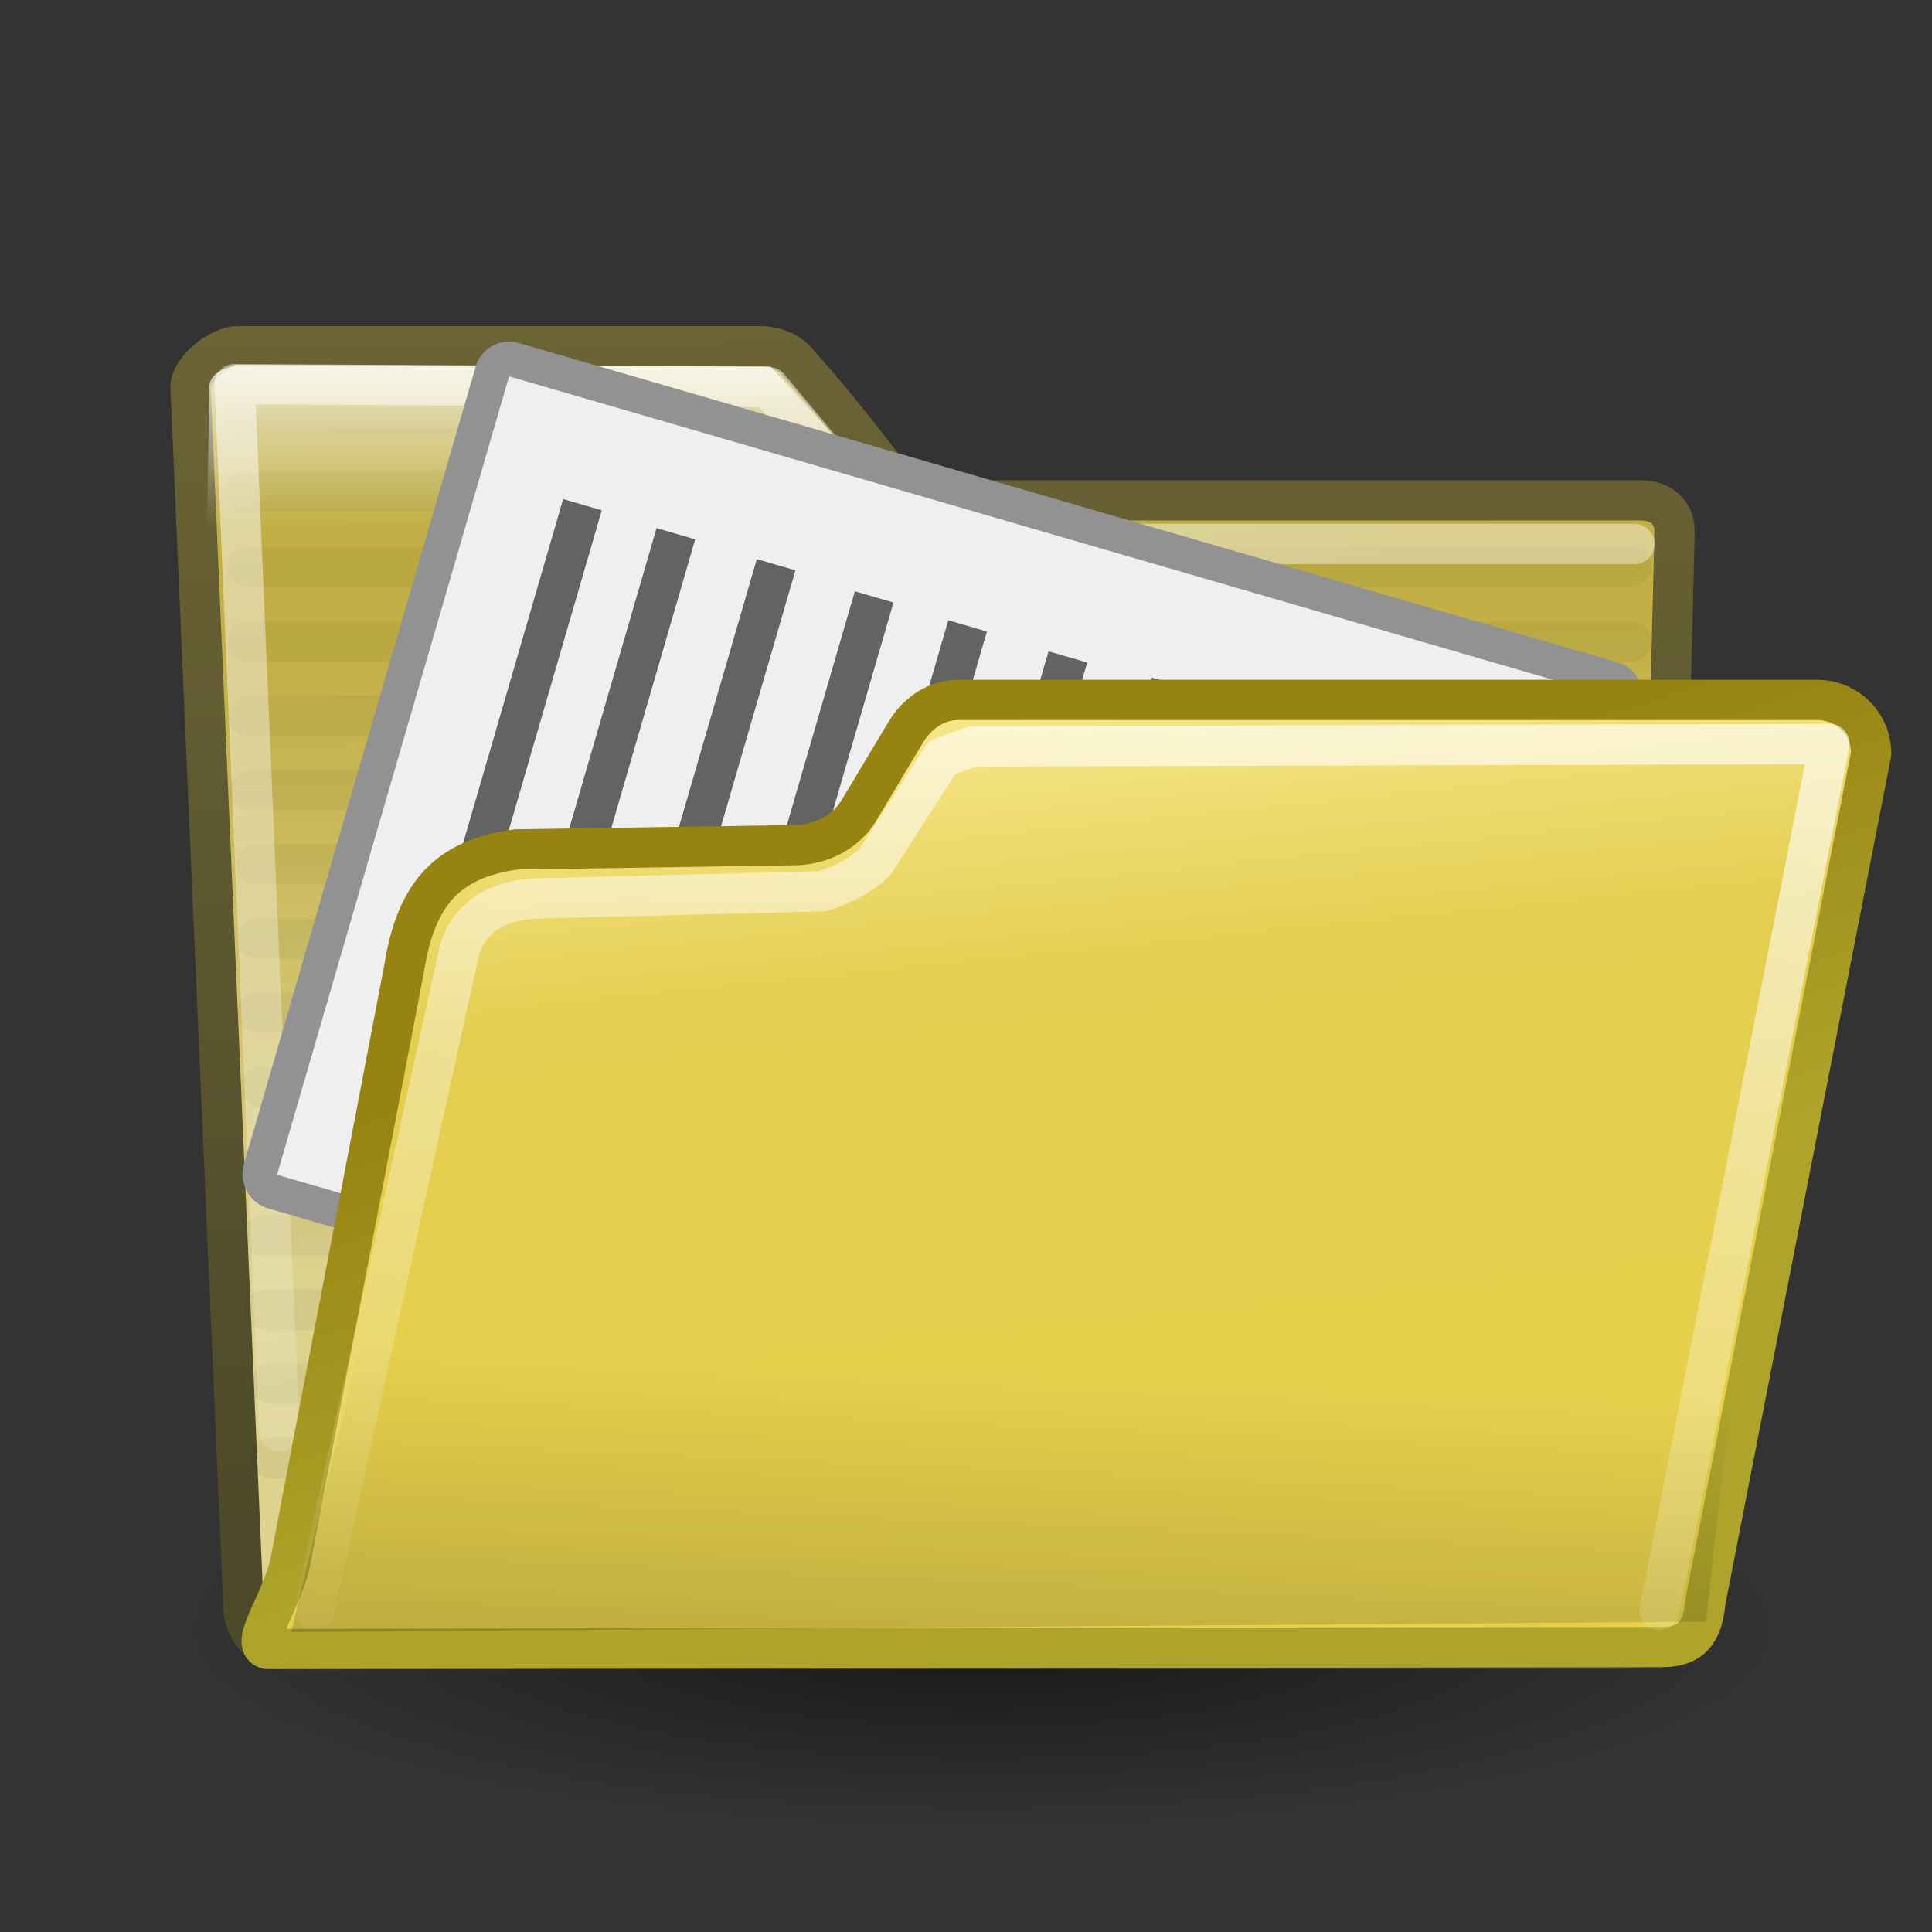 <?xml version="1.0" encoding="UTF-8" standalone="no"?>
<!-- Created with Inkscape (http://www.inkscape.org/) -->
<svg
   xmlns:dc="http://purl.org/dc/elements/1.1/"
   xmlns:cc="http://web.resource.org/cc/"
   xmlns:rdf="http://www.w3.org/1999/02/22-rdf-syntax-ns#"
   xmlns:svg="http://www.w3.org/2000/svg"
   xmlns="http://www.w3.org/2000/svg"
   xmlns:xlink="http://www.w3.org/1999/xlink"
   xmlns:sodipodi="http://sodipodi.sourceforge.net/DTD/sodipodi-0.dtd"
   xmlns:inkscape="http://www.inkscape.org/namespaces/inkscape"
   version="1.0"
   x="0"
   y="0"
   width="48px"
   height="48px"
   id="svg1"
   sodipodi:version="0.32"
   inkscape:version="0.44"
   sodipodi:docname="folder-open.svg"
   sodipodi:docbase="/home/david/.icons/fandango/scalable/status"
   inkscape:export-filename="/home/david/.icons/fandango/scalable/places/folder.png"
   inkscape:export-xdpi="33.896015"
   inkscape:export-ydpi="33.896015">
  <rect width="100%" height="100%" fill="#333333" stroke="none"/>
  <sodipodi:namedview
     id="base"
     pagecolor="#ffffff"
     bordercolor="#666666"
     borderopacity="0.149"
     inkscape:pageopacity="0.0"
     inkscape:pageshadow="2"
     inkscape:window-width="1024"
     inkscape:window-height="714"
     inkscape:cy="29.830603"
     inkscape:cx="63.669162"
     inkscape:zoom="6.363961"
     inkscape:document-units="px"
     showgrid="true"
     inkscape:window-x="45"
     inkscape:window-y="6"
     inkscape:current-layer="layer2"
     inkscape:showpageshadow="false" />
  <defs
     id="defs3">
    <linearGradient
       id="linearGradient3029">
      <stop
         style="stop-color:#efefef;stop-opacity:1;"
         offset="0"
         id="stop3031" />
      <stop
         style="stop-color:#efefef;stop-opacity:1;"
         offset="1"
         id="stop3033" />
    </linearGradient>
    <linearGradient
       inkscape:collect="always"
       xlink:href="#linearGradient3029"
       id="linearGradient5724"
       gradientUnits="userSpaceOnUse"
       gradientTransform="matrix(0.864,0,0,0.864,9.381,4.035)"
       x1="-12.167"
       y1="38.896"
       x2="-21.951"
       y2="25.638" />
    <linearGradient
       inkscape:collect="always"
       id="linearGradient4173">
      <stop
         style="stop-color:black;stop-opacity:1;"
         offset="0"
         id="stop4175" />
      <stop
         style="stop-color:black;stop-opacity:0;"
         offset="1"
         id="stop4177" />
    </linearGradient>
    <linearGradient
       id="linearGradient3820">
      <stop
         style="stop-color:#c2af45;stop-opacity:1;"
         offset="0"
         id="stop3822" />
      <stop
         style="stop-color:#ddd28e;stop-opacity:1;"
         offset="1"
         id="stop3824" />
    </linearGradient>
    <linearGradient
       id="linearGradient2929">
      <stop
         style="stop-color:#4d4a29;stop-opacity:1;"
         offset="0"
         id="stop2931" />
      <stop
         style="stop-color:#6d6536;stop-opacity:1;"
         offset="1"
         id="stop2933" />
    </linearGradient>
    <linearGradient
       inkscape:collect="always"
       id="linearGradient2875">
      <stop
         style="stop-color:white;stop-opacity:1;"
         offset="0"
         id="stop2877" />
      <stop
         style="stop-color:white;stop-opacity:0;"
         offset="1"
         id="stop2879" />
    </linearGradient>
    <linearGradient
       id="linearGradient2867">
      <stop
         style="stop-color:white;stop-opacity:1;"
         offset="0"
         id="stop2869" />
      <stop
         style="stop-color:white;stop-opacity:0.073;"
         offset="1"
         id="stop2871" />
    </linearGradient>
    <linearGradient
       id="linearGradient5525">
      <stop
         id="stop5527"
         offset="0"
         style="stop-color:#aea42b;stop-opacity:1;" />
      <stop
         id="stop5529"
         offset="1"
         style="stop-color:#968311;stop-opacity:1;" />
    </linearGradient>
    <linearGradient
       id="linearGradient3747">
      <stop
         style="stop-color:#e6d04c;stop-opacity:1;"
         offset="0"
         id="stop3749" />
      <stop
         id="stop3753"
         offset="0.5"
         style="stop-color:#e4ce51;stop-opacity:1;" />
      <stop
         style="stop-color:#fff2a4;stop-opacity:1;"
         offset="1"
         id="stop3751" />
    </linearGradient>
    <linearGradient
       id="linearGradient2818">
      <stop
         id="stop2820"
         offset="0"
         style="stop-color:#e4ce51;stop-opacity:1;" />
      <stop
         id="stop2822"
         offset="1"
         style="stop-color:#fff2a4;stop-opacity:1;" />
    </linearGradient>
    <linearGradient
       id="linearGradient2853">
      <stop
         style="stop-color:white;stop-opacity:1;"
         offset="0"
         id="stop2855" />
      <stop
         style="stop-color:white;stop-opacity:0;"
         offset="1"
         id="stop2857" />
    </linearGradient>
    <linearGradient
       id="linearGradient465">
      <stop
         style="stop-color:#726d3d;stop-opacity:1;"
         offset="0"
         id="stop466" />
      <stop
         style="stop-color:#918648;stop-opacity:1;"
         offset="1"
         id="stop467" />
    </linearGradient>
    <linearGradient
       id="linearGradient356">
      <stop
         style="stop-color:#fffff3;stop-opacity:1;"
         offset="0"
         id="stop357" />
      <stop
         style="stop-color:#fffff3;stop-opacity:0;"
         offset="1"
         id="stop358" />
    </linearGradient>
    <linearGradient
       inkscape:collect="always"
       id="linearGradient330">
      <stop
         style="stop-color:#efefe3;stop-opacity:1;"
         offset="0"
         id="stop331" />
      <stop
         style="stop-color:#efefe3;stop-opacity:0;"
         offset="1"
         id="stop332" />
    </linearGradient>
    <linearGradient
       id="linearGradient311">
      <stop
         style="stop-color:#cfcfc4;stop-opacity:1;"
         offset="0"
         id="stop312" />
      <stop
         style="stop-color:#cfcfc4;stop-opacity:1;"
         offset="0.327"
         id="stop335" />
      <stop
         style="stop-color:#cfcfc4;stop-opacity:0;"
         offset="1"
         id="stop313" />
    </linearGradient>
    <linearGradient
       id="linearGradient235">
      <stop
         style="stop-color:#59594a;stop-opacity:1;"
         offset="0"
         id="stop236" />
      <stop
         style="stop-color:#a2a491;stop-opacity:1;"
         offset="1"
         id="stop237" />
    </linearGradient>
    <linearGradient
       id="linearGradient984">
      <stop
         style="stop-color:#59594a;stop-opacity:1;"
         offset="0"
         id="stop985" />
      <stop
         style="stop-color:#c5c7b0;stop-opacity:1;"
         offset="1"
         id="stop986" />
    </linearGradient>
    <linearGradient
       id="linearGradient874">
      <stop
         style="stop-color:#cfbe2d;stop-opacity:1;"
         offset="0"
         id="stop875" />
      <stop
         id="stop4392"
         offset="0"
         style="stop-color:#c5b86e;stop-opacity:1;" />
      <stop
         style="stop-color:#fff2a4;stop-opacity:1;"
         offset="1"
         id="stop876" />
    </linearGradient>
    <linearGradient
       id="linearGradient869">
      <stop
         style="stop-color:#686b57;stop-opacity:1;"
         offset="0"
         id="stop870" />
      <stop
         style="stop-color:#97997f;stop-opacity:1;"
         offset="1"
         id="stop871" />
    </linearGradient>
    <linearGradient
       x1="30.623"
       y1="-97.788"
       x2="26.242"
       y2="-140.486"
       id="linearGradient872"
       xlink:href="#linearGradient869"
       gradientTransform="scale(1.115,0.897)"
       gradientUnits="userSpaceOnUse" />
    <linearGradient
       x1="18.144"
       y1="236.178"
       x2="18.144"
       y2="106.401"
       id="linearGradient873"
       xlink:href="#linearGradient874"
       gradientTransform="scale(1.24,0.806)"
       gradientUnits="userSpaceOnUse" />
    <linearGradient
       x1="196.786"
       y1="-112.14"
       x2="196.786"
       y2="-149.873"
       id="linearGradient877"
       xlink:href="#linearGradient984"
       gradientTransform="scale(1.118,0.894)"
       gradientUnits="userSpaceOnUse" />
    <linearGradient
       inkscape:collect="always"
       xlink:href="#linearGradient874"
       id="linearGradient242"
       gradientUnits="userSpaceOnUse"
       gradientTransform="scale(1.24,0.806)"
       x1="18.144"
       y1="236.178"
       x2="18.144"
       y2="106.401" />
    <linearGradient
       inkscape:collect="always"
       xlink:href="#linearGradient869"
       id="linearGradient244"
       gradientUnits="userSpaceOnUse"
       gradientTransform="scale(1.115,0.897)"
       x1="30.623"
       y1="-97.788"
       x2="26.242"
       y2="-140.486" />
    <linearGradient
       inkscape:collect="always"
       xlink:href="#linearGradient869"
       id="linearGradient245"
       gradientUnits="userSpaceOnUse"
       gradientTransform="matrix(1.115,0,0,0.897,283.103,-22.724)"
       x1="30.623"
       y1="-97.788"
       x2="26.242"
       y2="-140.486" />
    <linearGradient
       inkscape:collect="always"
       xlink:href="#linearGradient3820"
       id="linearGradient253"
       gradientTransform="matrix(0.989,0,0,0.867,1.783,3.552)"
       x1="15.154"
       y1="14.282"
       x2="15.622"
       y2="32.144"
       gradientUnits="userSpaceOnUse" />
    <linearGradient
       inkscape:collect="always"
       xlink:href="#linearGradient311"
       id="linearGradient314"
       gradientTransform="scale(0.75,1.333)"
       x1="18.855"
       y1="5.739"
       x2="18.483"
       y2="29.715"
       gradientUnits="userSpaceOnUse" />
    <linearGradient
       inkscape:collect="always"
       xlink:href="#linearGradient330"
       id="linearGradient333"
       gradientTransform="scale(0.807,1.239)"
       x1="17.749"
       y1="6.652"
       x2="17.749"
       y2="15.27"
       gradientUnits="userSpaceOnUse" />
    <linearGradient
       inkscape:collect="always"
       xlink:href="#linearGradient874"
       id="linearGradient342"
       gradientUnits="userSpaceOnUse"
       gradientTransform="matrix(1.24,0,0,0.806,0.9,27.85)"
       x1="-18.497"
       y1="48.765"
       x2="-26.692"
       y2="18.18" />
    <linearGradient
       inkscape:collect="always"
       xlink:href="#linearGradient874"
       id="linearGradient344"
       gradientUnits="userSpaceOnUse"
       gradientTransform="matrix(1.24,0,0,0.806,48,-0.5)"
       x1="-18.497"
       y1="48.765"
       x2="-26.692"
       y2="18.18" />
    <linearGradient
       inkscape:collect="always"
       xlink:href="#linearGradient874"
       id="linearGradient346"
       gradientUnits="userSpaceOnUse"
       gradientTransform="matrix(1.24,0,0,0.806,-12.15,44.65)"
       x1="-18.497"
       y1="48.765"
       x2="-26.692"
       y2="18.18" />
    <linearGradient
       inkscape:collect="always"
       xlink:href="#linearGradient874"
       id="linearGradient347"
       gradientUnits="userSpaceOnUse"
       gradientTransform="matrix(1.24,0,0,0.806,48.039,-0.35)"
       x1="-18.497"
       y1="48.765"
       x2="-26.692"
       y2="18.18" />
    <linearGradient
       inkscape:collect="always"
       xlink:href="#linearGradient874"
       id="linearGradient348"
       gradientUnits="userSpaceOnUse"
       gradientTransform="matrix(1.098,0,0,0.711,44.387,3.326)"
       x1="2.765"
       y1="27.604"
       x2="46.162"
       y2="27.604" />
    <linearGradient
       inkscape:collect="always"
       xlink:href="#linearGradient465"
       id="linearGradient468"
       gradientTransform="matrix(1.049,0,0,0.744,1.884,3.767)"
       x1="22.243"
       y1="41.975"
       x2="25.544"
       y2="23.669"
       gradientUnits="userSpaceOnUse" />
    <linearGradient
       inkscape:collect="always"
       xlink:href="#linearGradient2929"
       id="linearGradient472"
       gradientTransform="matrix(0.987,0,0,0.869,1.783,3.552)"
       x1="26.612"
       y1="39.441"
       x2="26.209"
       y2="3.539"
       gradientUnits="userSpaceOnUse" />
    <linearGradient
       inkscape:collect="always"
       xlink:href="#linearGradient2853"
       id="linearGradient2859"
       x1="12.125"
       y1="6.312"
       x2="12.132"
       y2="11.625"
       gradientUnits="userSpaceOnUse"
       gradientTransform="matrix(0.983,0,0,0.875,0.965,2.908)" />
    <linearGradient
       id="linearGradient3983">
      <stop
         id="stop3984"
         offset="0"
         style="stop-color:#ffffff;stop-opacity:0.876;" />
      <stop
         id="stop3985"
         offset="1"
         style="stop-color:#fffffe;stop-opacity:0;" />
    </linearGradient>
    <linearGradient
       id="linearGradient1789">
      <stop
         id="stop1790"
         offset="0"
         style="stop-color:#202020;stop-opacity:1;" />
      <stop
         id="stop1791"
         offset="1"
         style="stop-color:#b9b9b9;stop-opacity:1;" />
    </linearGradient>
    <linearGradient
       id="linearGradient3096">
      <stop
         style="stop-color:#424242;stop-opacity:1;"
         offset="0"
         id="stop3098" />
      <stop
         style="stop-color:#777777;stop-opacity:1;"
         offset="1"
         id="stop3100" />
    </linearGradient>
    <linearGradient
       id="linearGradient9766">
      <stop
         id="stop9768"
         offset="0"
         style="stop-color:#6194cb;stop-opacity:1;" />
      <stop
         id="stop9770"
         offset="1"
         style="stop-color:#729fcf;stop-opacity:1;" />
    </linearGradient>
    <linearGradient
       id="linearGradient9806"
       inkscape:collect="always">
      <stop
         id="stop9808"
         offset="0"
         style="stop-color:#000000;stop-opacity:1;" />
      <stop
         id="stop9810"
         offset="1"
         style="stop-color:#000000;stop-opacity:0;" />
    </linearGradient>
    <radialGradient
       inkscape:collect="always"
       xlink:href="#linearGradient9806"
       id="radialGradient2954"
       gradientUnits="userSpaceOnUse"
       gradientTransform="matrix(1,0,0,0.242,0,31.506)"
       cx="24.351"
       cy="41.592"
       fx="24.351"
       fy="41.592"
       r="19.136" />
    <linearGradient
       id="linearGradient4115">
      <stop
         style="stop-color:#4c4c4c;stop-opacity:1;"
         offset="0"
         id="stop4117" />
      <stop
         style="stop-color:#b7b7b7;stop-opacity:1;"
         offset="1"
         id="stop4119" />
    </linearGradient>
    <linearGradient
       id="linearGradient4079">
      <stop
         id="stop4081"
         offset="0"
         style="stop-color:#646464;stop-opacity:1;" />
      <stop
         id="stop4083"
         offset="1"
         style="stop-color:#babfc4;stop-opacity:1;" />
    </linearGradient>
    <linearGradient
       id="linearGradient4102">
      <stop
         id="stop4104"
         offset="0"
         style="stop-color:#e3e3e3;stop-opacity:1;" />
      <stop
         id="stop4106"
         offset="1"
         style="stop-color:#b7b7b7;stop-opacity:1;" />
    </linearGradient>
    <linearGradient
       id="linearGradient6101">
      <stop
         id="stop6103"
         offset="0"
         style="stop-color:#7d7d7d;stop-opacity:1;" />
      <stop
         id="stop6105"
         offset="1"
         style="stop-color:#4c4c4c;stop-opacity:1;" />
    </linearGradient>
    <linearGradient
       inkscape:collect="always"
       xlink:href="#linearGradient3747"
       id="linearGradient4388"
       gradientUnits="userSpaceOnUse"
       gradientTransform="matrix(1.153,0,0,0.747,46.265,3.29)"
       x1="-13.172"
       y1="40.258"
       x2="-17.149"
       y2="14.938" />
    <linearGradient
       inkscape:collect="always"
       xlink:href="#linearGradient5525"
       id="linearGradient4390"
       gradientUnits="userSpaceOnUse"
       gradientTransform="matrix(1.102,0,0,0.781,1.641,3.753)"
       x1="22.243"
       y1="38.617"
       x2="16.448"
       y2="26.124" />
    <linearGradient
       inkscape:collect="always"
       xlink:href="#linearGradient2867"
       id="linearGradient2873"
       x1="30.728"
       y1="17.577"
       x2="27.866"
       y2="40.264"
       gradientUnits="userSpaceOnUse"
       gradientTransform="matrix(1.05,0,0,1.05,-0.337,-0.202)" />
    <linearGradient
       inkscape:collect="always"
       xlink:href="#linearGradient2875"
       id="linearGradient2881"
       x1="22.759"
       y1="9.033"
       x2="27.484"
       y2="41.679"
       gradientUnits="userSpaceOnUse"
       gradientTransform="matrix(1.05,0,0,1.05,-0.21,-0.403)" />
    <linearGradient
       id="linearGradient4943">
      <stop
         id="stop4945"
         offset="0"
         style="stop-color:#ffffff;stop-opacity:0.876;" />
      <stop
         id="stop4947"
         offset="1"
         style="stop-color:#fffffe;stop-opacity:0;" />
    </linearGradient>
    <linearGradient
       id="linearGradient4936">
      <stop
         id="stop4938"
         offset="0"
         style="stop-color:#202020;stop-opacity:1;" />
      <stop
         id="stop4940"
         offset="1"
         style="stop-color:#b9b9b9;stop-opacity:1;" />
    </linearGradient>
    <linearGradient
       inkscape:collect="always"
       id="linearGradient319">
      <stop
         style="stop-color:#ffffff;stop-opacity:1;"
         offset="0"
         id="stop320" />
      <stop
         style="stop-color:#ffffff;stop-opacity:0;"
         offset="1"
         id="stop321" />
    </linearGradient>
    <linearGradient
       id="linearGradient4927">
      <stop
         style="stop-color:#424242;stop-opacity:1;"
         offset="0"
         id="stop4929" />
      <stop
         style="stop-color:#777777;stop-opacity:1;"
         offset="1"
         id="stop4931" />
    </linearGradient>
    <linearGradient
       id="linearGradient4921">
      <stop
         id="stop4923"
         offset="0"
         style="stop-color:#6194cb;stop-opacity:1;" />
      <stop
         id="stop4925"
         offset="1"
         style="stop-color:#729fcf;stop-opacity:1;" />
    </linearGradient>
    <radialGradient
       inkscape:collect="always"
       xlink:href="#linearGradient1789"
       id="radialGradient5024"
       gradientUnits="userSpaceOnUse"
       gradientTransform="matrix(1.055,-2.734504e-2,0.178,1.191,-3.572,-7.125)"
       cx="20.706"
       cy="37.518"
       fx="20.706"
       fy="37.518"
       r="30.905" />
    <linearGradient
       inkscape:collect="always"
       xlink:href="#linearGradient3096"
       id="linearGradient5026"
       gradientUnits="userSpaceOnUse"
       x1="18.113"
       y1="31.368"
       x2="15.515"
       y2="6.18" />
    <radialGradient
       inkscape:collect="always"
       xlink:href="#linearGradient9806"
       id="radialGradient5028"
       gradientUnits="userSpaceOnUse"
       gradientTransform="matrix(1,0,0,0.242,0,31.506)"
       cx="24.351"
       cy="41.592"
       fx="24.351"
       fy="41.592"
       r="19.136" />
    <linearGradient
       inkscape:collect="always"
       xlink:href="#linearGradient3983"
       id="linearGradient5030"
       gradientUnits="userSpaceOnUse"
       gradientTransform="matrix(1.517,0,0,0.709,-0.88,-1.318)"
       x1="6.23"
       y1="13.773"
       x2="9.898"
       y2="66.834" />
    <linearGradient
       inkscape:collect="always"
       xlink:href="#linearGradient9766"
       id="linearGradient5032"
       gradientUnits="userSpaceOnUse"
       x1="22.176"
       y1="36.988"
       x2="22.065"
       y2="32.05" />
    <linearGradient
       inkscape:collect="always"
       xlink:href="#linearGradient319"
       id="linearGradient5034"
       gradientUnits="userSpaceOnUse"
       gradientTransform="matrix(1.317,0,0,0.816,-0.88,-1.318)"
       x1="13.036"
       y1="32.567"
       x2="12.854"
       y2="46.689" />
    <linearGradient
       inkscape:collect="always"
       xlink:href="#linearGradient319"
       id="linearGradient5038"
       gradientUnits="userSpaceOnUse"
       gradientTransform="matrix(1.317,0,0,0.816,-307.428,118.173)"
       x1="13.036"
       y1="32.567"
       x2="12.854"
       y2="46.689" />
    <linearGradient
       inkscape:collect="always"
       xlink:href="#linearGradient9766"
       id="linearGradient5041"
       gradientUnits="userSpaceOnUse"
       x1="22.176"
       y1="36.988"
       x2="22.065"
       y2="32.05"
       gradientTransform="translate(-302.169,119.706)" />
    <linearGradient
       inkscape:collect="always"
       xlink:href="#linearGradient3983"
       id="linearGradient5046"
       gradientUnits="userSpaceOnUse"
       gradientTransform="matrix(1.517,0,0,0.709,-307.428,118.173)"
       x1="6.23"
       y1="13.773"
       x2="9.898"
       y2="66.834" />
    <radialGradient
       inkscape:collect="always"
       xlink:href="#linearGradient1789"
       id="radialGradient5065"
       gradientUnits="userSpaceOnUse"
       gradientTransform="matrix(1.055,-2.734504e-2,0.178,1.191,-310.121,112.366)"
       cx="20.706"
       cy="37.518"
       fx="20.706"
       fy="37.518"
       r="30.905" />
    <linearGradient
       inkscape:collect="always"
       xlink:href="#linearGradient3096"
       id="linearGradient5067"
       gradientUnits="userSpaceOnUse"
       x1="18.113"
       y1="31.368"
       x2="15.515"
       y2="6.18"
       gradientTransform="translate(-306.549,119.491)" />
    <linearGradient
       y2="117.827"
       x2="15.343"
       y1="117.827"
       x1="1.642"
       gradientTransform="matrix(2.74,0,0,9.123567e-2,0.457,32.75)"
       gradientUnits="userSpaceOnUse"
       id="linearGradient2618"
       xlink:href="#linearGradient178"
       inkscape:collect="always" />
    <radialGradient
       gradientUnits="userSpaceOnUse"
       gradientTransform="matrix(1,0,0,0.242,3.501363e-16,31.506)"
       r="19.136"
       fy="41.592"
       fx="24.351"
       cy="41.592"
       cx="24.351"
       id="radialGradient4006"
       xlink:href="#linearGradient9806"
       inkscape:collect="always" />
    <linearGradient
       gradientTransform="translate(0.95,-4.043)"
       gradientUnits="userSpaceOnUse"
       y2="32.05"
       x2="22.065"
       y1="36.988"
       x1="22.176"
       id="linearGradient4004"
       xlink:href="#linearGradient9766"
       inkscape:collect="always" />
    <linearGradient
       gradientTransform="translate(0.95,-4.043)"
       inkscape:collect="always"
       xlink:href="#linearGradient3096"
       id="linearGradient4002"
       x1="18.113"
       y1="31.368"
       x2="15.515"
       y2="6.18"
       gradientUnits="userSpaceOnUse" />
    <linearGradient
       inkscape:collect="always"
       xlink:href="#linearGradient319"
       id="linearGradient4000"
       gradientTransform="matrix(1.317,0,0,0.816,7.021747e-2,-5.361)"
       x1="13.036"
       y1="32.567"
       x2="12.854"
       y2="46.689"
       gradientUnits="userSpaceOnUse" />
    <linearGradient
       y2="66.834"
       x2="9.898"
       y1="13.773"
       x1="6.23"
       gradientTransform="matrix(1.517,0,0,0.709,7.021747e-2,-5.361)"
       gradientUnits="userSpaceOnUse"
       id="linearGradient3998"
       xlink:href="#linearGradient3983"
       inkscape:collect="always" />
    <linearGradient
       id="linearGradient3992">
      <stop
         id="stop3994"
         offset="0"
         style="stop-color:#ffffff;stop-opacity:0.876;" />
      <stop
         id="stop3996"
         offset="1"
         style="stop-color:#fffffe;stop-opacity:0;" />
    </linearGradient>
    <radialGradient
       r="30.905"
       fy="37.518"
       fx="20.706"
       cy="37.518"
       cx="20.706"
       gradientTransform="matrix(1.055,-2.734504e-2,0.178,1.191,-2.622,-11.168)"
       gradientUnits="userSpaceOnUse"
       id="radialGradient3990"
       xlink:href="#linearGradient1789"
       inkscape:collect="always" />
    <linearGradient
       id="linearGradient3984">
      <stop
         id="stop3986"
         offset="0"
         style="stop-color:#202020;stop-opacity:1;" />
      <stop
         id="stop3988"
         offset="1"
         style="stop-color:#b9b9b9;stop-opacity:1;" />
    </linearGradient>
    <linearGradient
       id="linearGradient3971">
      <stop
         style="stop-color:#424242;stop-opacity:1;"
         offset="0"
         id="stop3973" />
      <stop
         style="stop-color:#777777;stop-opacity:1;"
         offset="1"
         id="stop3975" />
    </linearGradient>
    <linearGradient
       id="linearGradient3965">
      <stop
         id="stop3967"
         offset="0"
         style="stop-color:#6194cb;stop-opacity:1;" />
      <stop
         id="stop3969"
         offset="1"
         style="stop-color:#729fcf;stop-opacity:1;" />
    </linearGradient>
    <linearGradient
       id="linearGradient264">
      <stop
         style="stop-color:#000000;stop-opacity:0.503;"
         offset="0"
         id="stop265" />
      <stop
         style="stop-color:#000000;stop-opacity:0;"
         offset="1"
         id="stop266" />
    </linearGradient>
    <linearGradient
       id="linearGradient218">
      <stop
         style="stop-color:#ffffff;stop-opacity:0.449;"
         offset="0"
         id="stop219" />
      <stop
         style="stop-color:#ffffff;stop-opacity:0;"
         offset="1"
         id="stop222" />
    </linearGradient>
    <linearGradient
       id="linearGradient204">
      <stop
         style="stop-color:#7a7a7a;stop-opacity:1;"
         offset="0"
         id="stop205" />
      <stop
         style="stop-color:#c5c5c5;stop-opacity:1;"
         offset="0.198"
         id="stop207" />
      <stop
         style="stop-color:#626262;stop-opacity:1;"
         offset="0.599"
         id="stop208" />
      <stop
         style="stop-color:#888888;stop-opacity:1;"
         offset="1"
         id="stop206" />
    </linearGradient>
    <linearGradient
       id="linearGradient178">
      <stop
         style="stop-color:#ffffff;stop-opacity:0;"
         offset="0"
         id="stop179" />
      <stop
         style="stop-color:#ffffff;stop-opacity:0.707;"
         offset="0.108"
         id="stop180" />
      <stop
         style="stop-color:#ffffff;stop-opacity:0.707;"
         offset="0.921"
         id="stop181" />
      <stop
         style="stop-color:#ffffff;stop-opacity:0;"
         offset="1"
         id="stop182" />
    </linearGradient>
    <linearGradient
       id="linearGradient272">
      <stop
         style="stop-color:#474747;stop-opacity:0;"
         offset="0"
         id="stop273" />
      <stop
         style="stop-color:#474747;stop-opacity:1;"
         offset="0.1"
         id="stop275" />
      <stop
         style="stop-color:#474747;stop-opacity:1;"
         offset="0.9"
         id="stop276" />
      <stop
         style="stop-color:#474747;stop-opacity:0;"
         offset="1"
         id="stop274" />
    </linearGradient>
    <linearGradient
       id="linearGradient158">
      <stop
         style="stop-color:#686868;stop-opacity:0;"
         offset="0"
         id="stop159" />
      <stop
         style="stop-color:#686868;stop-opacity:1;"
         offset="0.238"
         id="stop162" />
      <stop
         style="stop-color:#686868;stop-opacity:1;"
         offset="0.781"
         id="stop163" />
      <stop
         style="stop-color:#686868;stop-opacity:0;"
         offset="1"
         id="stop160" />
    </linearGradient>
    <radialGradient
       inkscape:collect="always"
       xlink:href="#linearGradient9806"
       id="radialGradient4124"
       gradientUnits="userSpaceOnUse"
       gradientTransform="matrix(1,0,0,0.242,0,31.506)"
       cx="24.351"
       cy="41.592"
       fx="24.351"
       fy="41.592"
       r="19.136" />
    <linearGradient
       inkscape:collect="always"
       xlink:href="#linearGradient4173"
       id="linearGradient4179"
       x1="22.318"
       y1="45.282"
       x2="22.848"
       y2="32.62"
       gradientUnits="userSpaceOnUse"
       gradientTransform="matrix(1.05,0,0,1.097,-0.337,-1.695)" />
    <linearGradient
       inkscape:collect="always"
       xlink:href="#linearGradient158"
       id="linearGradient2174"
       gradientUnits="userSpaceOnUse"
       gradientTransform="matrix(2.74,0,0,0.365,-210.205,162.001)"
       x1="1.642"
       y1="117.827"
       x2="15.343"
       y2="117.827" />
    <linearGradient
       inkscape:collect="always"
       xlink:href="#linearGradient272"
       id="linearGradient2176"
       gradientUnits="userSpaceOnUse"
       gradientTransform="matrix(8.169,0,0,0.221,-210.205,124.61)"
       x1="0.612"
       y1="372.578"
       x2="5.086"
       y2="372.578" />
    <linearGradient
       inkscape:collect="always"
       xlink:href="#linearGradient272"
       id="linearGradient2178"
       gradientUnits="userSpaceOnUse"
       gradientTransform="matrix(8.169,0,0,0.229,-210.205,125.91)"
       x1="0.612"
       y1="372.578"
       x2="5.086"
       y2="372.578" />
    <linearGradient
       inkscape:collect="always"
       xlink:href="#linearGradient178"
       id="linearGradient2180"
       gradientUnits="userSpaceOnUse"
       gradientTransform="matrix(2.74,0,0,0.132,-210.205,189.256)"
       x1="1.642"
       y1="117.827"
       x2="15.343"
       y2="117.827" />
    <linearGradient
       inkscape:collect="always"
       xlink:href="#linearGradient204"
       id="linearGradient2182"
       gradientUnits="userSpaceOnUse"
       gradientTransform="matrix(0.984,0,0,1.016,-210.205,163.001)"
       x1="23.1"
       y1="38.297"
       x2="23.1"
       y2="43.915" />
    <linearGradient
       inkscape:collect="always"
       xlink:href="#linearGradient218"
       id="linearGradient2184"
       gradientUnits="userSpaceOnUse"
       gradientTransform="matrix(1.139,0,0,1.732,-230.622,161.501)"
       x1="36.373"
       y1="22.228"
       x2="38.105"
       y2="22.228" />
    <linearGradient
       inkscape:collect="always"
       xlink:href="#linearGradient264"
       id="linearGradient2186"
       gradientUnits="userSpaceOnUse"
       gradientTransform="matrix(0.811,0,0,1.233,-210.205,161.626)"
       x1="28.633"
       y1="29.943"
       x2="28.784"
       y2="31.49" />
    <radialGradient
       inkscape:collect="always"
       xlink:href="#linearGradient1789"
       id="radialGradient2188"
       gradientUnits="userSpaceOnUse"
       gradientTransform="matrix(1.055,-2.734504e-2,0.178,1.191,-214.234,155.353)"
       cx="20.706"
       cy="37.518"
       fx="20.706"
       fy="37.518"
       r="30.905" />
    <linearGradient
       inkscape:collect="always"
       xlink:href="#linearGradient3096"
       id="linearGradient2190"
       gradientUnits="userSpaceOnUse"
       gradientTransform="translate(-210.662,162.478)"
       x1="18.113"
       y1="31.368"
       x2="15.515"
       y2="6.18" />
    <linearGradient
       inkscape:collect="always"
       xlink:href="#linearGradient3983"
       id="linearGradient2192"
       gradientUnits="userSpaceOnUse"
       gradientTransform="matrix(1.517,0,0,0.709,-211.542,161.16)"
       x1="6.23"
       y1="13.773"
       x2="9.898"
       y2="66.834" />
    <linearGradient
       inkscape:collect="always"
       xlink:href="#linearGradient9766"
       id="linearGradient2194"
       gradientUnits="userSpaceOnUse"
       gradientTransform="translate(-210.662,162.478)"
       x1="22.176"
       y1="36.988"
       x2="22.065"
       y2="32.05" />
    <linearGradient
       inkscape:collect="always"
       xlink:href="#linearGradient319"
       id="linearGradient2196"
       gradientUnits="userSpaceOnUse"
       gradientTransform="matrix(1.317,0,0,0.816,-211.542,161.16)"
       x1="13.036"
       y1="32.567"
       x2="12.854"
       y2="46.689" />
    <radialGradient
       gradientUnits="userSpaceOnUse"
       gradientTransform="matrix(1,0,0,0.242,1.565588e-16,31.506)"
       r="19.136"
       fy="41.592"
       fx="24.351"
       cy="41.592"
       cx="24.351"
       id="radialGradient9812"
       xlink:href="#linearGradient9806"
       inkscape:collect="always" />
    <linearGradient
       gradientUnits="userSpaceOnUse"
       y2="32.05"
       x2="22.065"
       y1="36.988"
       x1="22.176"
       id="linearGradient9772"
       xlink:href="#linearGradient9766"
       inkscape:collect="always" />
    <linearGradient
       inkscape:collect="always"
       xlink:href="#linearGradient3096"
       id="linearGradient3104"
       x1="18.113"
       y1="31.368"
       x2="15.515"
       y2="6.18"
       gradientUnits="userSpaceOnUse" />
    <linearGradient
       inkscape:collect="always"
       xlink:href="#linearGradient319"
       id="linearGradient322"
       gradientTransform="matrix(1.317,0,0,0.816,-0.88,-1.318)"
       x1="13.036"
       y1="32.567"
       x2="12.854"
       y2="46.689"
       gradientUnits="userSpaceOnUse" />
    <linearGradient
       y2="66.834"
       x2="9.898"
       y1="13.773"
       x1="6.23"
       gradientTransform="matrix(1.517,0,0,0.709,-0.88,-1.318)"
       gradientUnits="userSpaceOnUse"
       id="linearGradient491"
       xlink:href="#linearGradient3983"
       inkscape:collect="always" />
    <linearGradient
       id="linearGradient3091">
      <stop
         id="stop3093"
         offset="0"
         style="stop-color:#ffffff;stop-opacity:0.876;" />
      <stop
         id="stop3095"
         offset="1"
         style="stop-color:#fffffe;stop-opacity:0;" />
    </linearGradient>
    <radialGradient
       r="30.905"
       fy="37.518"
       fx="20.706"
       cy="37.518"
       cx="20.706"
       gradientTransform="matrix(1.055,-2.734504e-2,0.178,1.191,-3.572,-7.125)"
       gradientUnits="userSpaceOnUse"
       id="radialGradient238"
       xlink:href="#linearGradient1789"
       inkscape:collect="always" />
    <linearGradient
       id="linearGradient3084">
      <stop
         id="stop3086"
         offset="0"
         style="stop-color:#202020;stop-opacity:1;" />
      <stop
         id="stop3088"
         offset="1"
         style="stop-color:#b9b9b9;stop-opacity:1;" />
    </linearGradient>
    <linearGradient
       id="linearGradient3072">
      <stop
         style="stop-color:#424242;stop-opacity:1;"
         offset="0"
         id="stop3074" />
      <stop
         style="stop-color:#777777;stop-opacity:1;"
         offset="1"
         id="stop3076" />
    </linearGradient>
    <linearGradient
       id="linearGradient3066">
      <stop
         id="stop3068"
         offset="0"
         style="stop-color:#6194cb;stop-opacity:1;" />
      <stop
         id="stop3070"
         offset="1"
         style="stop-color:#729fcf;stop-opacity:1;" />
    </linearGradient>
    <linearGradient
       y2="609.505"
       x2="302.857"
       y1="366.648"
       x1="302.857"
       gradientTransform="matrix(2.774,0,0,1.97,-1892.179,-872.885)"
       gradientUnits="userSpaceOnUse"
       id="linearGradient6715"
       xlink:href="#linearGradient5048"
       inkscape:collect="always" />
    <linearGradient
       id="linearGradient5048">
      <stop
         id="stop5050"
         offset="0"
         style="stop-color:black;stop-opacity:0;" />
      <stop
         style="stop-color:black;stop-opacity:1;"
         offset="0.5"
         id="stop5056" />
      <stop
         id="stop5052"
         offset="1"
         style="stop-color:black;stop-opacity:0;" />
    </linearGradient>
    <radialGradient
       r="117.143"
       fy="486.648"
       fx="605.714"
       cy="486.648"
       cx="605.714"
       gradientTransform="matrix(2.774,0,0,1.97,-1891.633,-872.885)"
       gradientUnits="userSpaceOnUse"
       id="radialGradient6717"
       xlink:href="#linearGradient5060"
       inkscape:collect="always" />
    <linearGradient
       id="linearGradient5060"
       inkscape:collect="always">
      <stop
         id="stop5062"
         offset="0"
         style="stop-color:black;stop-opacity:1;" />
      <stop
         id="stop5064"
         offset="1"
         style="stop-color:black;stop-opacity:0;" />
    </linearGradient>
    <radialGradient
       r="117.143"
       fy="486.648"
       fx="605.714"
       cy="486.648"
       cx="605.714"
       gradientTransform="matrix(-2.774,0,0,1.97,112.762,-872.885)"
       gradientUnits="userSpaceOnUse"
       id="radialGradient6719"
       xlink:href="#linearGradient5060"
       inkscape:collect="always" />
    <linearGradient
       inkscape:collect="always"
       xlink:href="#linearGradient5048"
       id="linearGradient3177"
       gradientUnits="userSpaceOnUse"
       gradientTransform="matrix(2.774,0,0,1.97,-1892.179,-872.885)"
       x1="302.857"
       y1="366.648"
       x2="302.857"
       y2="609.505" />
    <radialGradient
       inkscape:collect="always"
       xlink:href="#linearGradient5060"
       id="radialGradient3179"
       gradientUnits="userSpaceOnUse"
       gradientTransform="matrix(2.774,0,0,1.97,-1891.633,-872.885)"
       cx="605.714"
       cy="486.648"
       fx="605.714"
       fy="486.648"
       r="117.143" />
    <radialGradient
       inkscape:collect="always"
       xlink:href="#linearGradient5060"
       id="radialGradient3181"
       gradientUnits="userSpaceOnUse"
       gradientTransform="matrix(-2.774,0,0,1.97,112.762,-872.885)"
       cx="605.714"
       cy="486.648"
       fx="605.714"
       fy="486.648"
       r="117.143" />
    <radialGradient
       inkscape:collect="always"
       xlink:href="#linearGradient1789"
       id="radialGradient3183"
       gradientUnits="userSpaceOnUse"
       gradientTransform="matrix(1.055,-2.734504e-2,0.178,1.191,-3.572,-7.125)"
       cx="20.706"
       cy="37.518"
       fx="20.706"
       fy="37.518"
       r="30.905" />
    <linearGradient
       inkscape:collect="always"
       xlink:href="#linearGradient3096"
       id="linearGradient3185"
       gradientUnits="userSpaceOnUse"
       x1="18.113"
       y1="31.368"
       x2="15.515"
       y2="6.18" />
    <linearGradient
       inkscape:collect="always"
       xlink:href="#linearGradient3983"
       id="linearGradient3187"
       gradientUnits="userSpaceOnUse"
       gradientTransform="matrix(1.517,0,0,0.709,-0.88,-1.318)"
       x1="6.23"
       y1="13.773"
       x2="9.898"
       y2="66.834" />
    <linearGradient
       inkscape:collect="always"
       xlink:href="#linearGradient9766"
       id="linearGradient3189"
       gradientUnits="userSpaceOnUse"
       x1="22.176"
       y1="36.988"
       x2="22.065"
       y2="32.05" />
    <linearGradient
       inkscape:collect="always"
       xlink:href="#linearGradient319"
       id="linearGradient3191"
       gradientUnits="userSpaceOnUse"
       gradientTransform="matrix(1.317,0,0,0.816,-0.88,-1.318)"
       x1="13.036"
       y1="32.567"
       x2="12.854"
       y2="46.689" />
    <linearGradient
       inkscape:collect="always"
       xlink:href="#linearGradient319"
       id="linearGradient3195"
       gradientUnits="userSpaceOnUse"
       gradientTransform="matrix(1.317,0,0,0.816,-15.141,45.833)"
       x1="13.036"
       y1="32.567"
       x2="12.854"
       y2="46.689" />
    <linearGradient
       inkscape:collect="always"
       xlink:href="#linearGradient9766"
       id="linearGradient3198"
       gradientUnits="userSpaceOnUse"
       x1="22.176"
       y1="36.988"
       x2="22.065"
       y2="32.05"
       gradientTransform="translate(-14.261,47.151)" />
    <linearGradient
       inkscape:collect="always"
       xlink:href="#linearGradient3983"
       id="linearGradient3203"
       gradientUnits="userSpaceOnUse"
       gradientTransform="matrix(1.517,0,0,0.709,-15.141,45.833)"
       x1="6.23"
       y1="13.773"
       x2="9.898"
       y2="66.834" />
    <radialGradient
       inkscape:collect="always"
       xlink:href="#linearGradient1789"
       id="radialGradient3221"
       gradientUnits="userSpaceOnUse"
       gradientTransform="matrix(1.055,-2.734504e-2,0.178,1.191,-17.833,40.026)"
       cx="20.706"
       cy="37.518"
       fx="20.706"
       fy="37.518"
       r="30.905" />
    <linearGradient
       inkscape:collect="always"
       xlink:href="#linearGradient3096"
       id="linearGradient3223"
       gradientUnits="userSpaceOnUse"
       x1="18.113"
       y1="31.368"
       x2="15.515"
       y2="6.18"
       gradientTransform="translate(-14.261,47.151)" />
    <linearGradient
       inkscape:collect="always"
       xlink:href="#linearGradient5048"
       id="linearGradient3257"
       gradientUnits="userSpaceOnUse"
       gradientTransform="matrix(2.774,0,0,1.97,-1892.179,-872.885)"
       x1="302.857"
       y1="366.648"
       x2="302.857"
       y2="609.505" />
    <radialGradient
       inkscape:collect="always"
       xlink:href="#linearGradient5060"
       id="radialGradient3259"
       gradientUnits="userSpaceOnUse"
       gradientTransform="matrix(2.774,0,0,1.97,-1891.633,-872.885)"
       cx="605.714"
       cy="486.648"
       fx="605.714"
       fy="486.648"
       r="117.143" />
    <radialGradient
       inkscape:collect="always"
       xlink:href="#linearGradient5060"
       id="radialGradient3261"
       gradientUnits="userSpaceOnUse"
       gradientTransform="matrix(-2.774,0,0,1.97,112.762,-872.885)"
       cx="605.714"
       cy="486.648"
       fx="605.714"
       fy="486.648"
       r="117.143" />
    <radialGradient
       inkscape:collect="always"
       xlink:href="#linearGradient1789"
       id="radialGradient3263"
       gradientUnits="userSpaceOnUse"
       gradientTransform="matrix(1.055,-2.734504e-2,0.178,1.191,-17.833,40.026)"
       cx="20.706"
       cy="37.518"
       fx="20.706"
       fy="37.518"
       r="30.905" />
    <linearGradient
       inkscape:collect="always"
       xlink:href="#linearGradient3096"
       id="linearGradient3265"
       gradientUnits="userSpaceOnUse"
       gradientTransform="translate(-14.261,47.151)"
       x1="18.113"
       y1="31.368"
       x2="15.515"
       y2="6.18" />
    <linearGradient
       inkscape:collect="always"
       xlink:href="#linearGradient3983"
       id="linearGradient3267"
       gradientUnits="userSpaceOnUse"
       gradientTransform="matrix(1.517,0,0,0.709,-15.141,45.833)"
       x1="6.23"
       y1="13.773"
       x2="9.898"
       y2="66.834" />
    <linearGradient
       inkscape:collect="always"
       xlink:href="#linearGradient9766"
       id="linearGradient3269"
       gradientUnits="userSpaceOnUse"
       gradientTransform="translate(-14.261,47.151)"
       x1="22.176"
       y1="36.988"
       x2="22.065"
       y2="32.05" />
    <linearGradient
       inkscape:collect="always"
       xlink:href="#linearGradient319"
       id="linearGradient3271"
       gradientUnits="userSpaceOnUse"
       gradientTransform="matrix(1.317,0,0,0.816,-15.141,45.833)"
       x1="13.036"
       y1="32.567"
       x2="12.854"
       y2="46.689" />
    <linearGradient
       inkscape:collect="always"
       xlink:href="#linearGradient319"
       id="linearGradient3275"
       gradientUnits="userSpaceOnUse"
       gradientTransform="matrix(1.317,0,0,0.816,15.059,53.033)"
       x1="13.036"
       y1="32.567"
       x2="12.854"
       y2="46.689" />
    <linearGradient
       inkscape:collect="always"
       xlink:href="#linearGradient9766"
       id="linearGradient3278"
       gradientUnits="userSpaceOnUse"
       gradientTransform="translate(21.739,49.251)"
       x1="22.176"
       y1="36.988"
       x2="22.065"
       y2="32.05" />
    <linearGradient
       inkscape:collect="always"
       xlink:href="#linearGradient3983"
       id="linearGradient3283"
       gradientUnits="userSpaceOnUse"
       gradientTransform="matrix(1.517,0,0,0.709,-15.141,45.833)"
       x1="6.23"
       y1="13.773"
       x2="9.898"
       y2="66.834" />
    <radialGradient
       inkscape:collect="always"
       xlink:href="#linearGradient1789"
       id="radialGradient3301"
       gradientUnits="userSpaceOnUse"
       gradientTransform="matrix(1.185,-2.539369e-2,0.2,1.106,-41.199,-2.298)"
       cx="20.706"
       cy="37.518"
       fx="20.706"
       fy="37.518"
       r="30.905" />
    <linearGradient
       inkscape:collect="always"
       xlink:href="#linearGradient3096"
       id="linearGradient3303"
       gradientUnits="userSpaceOnUse"
       gradientTransform="matrix(1.123,0,0,0.929,-37.187,4.319)"
       x1="18.113"
       y1="31.368"
       x2="15.515"
       y2="6.18" />
  </defs>
  <g
     inkscape:groupmode="layer"
     id="layer1"
     inkscape:label="pixmap"
     style="display:inline" />
  <g
     inkscape:groupmode="layer"
     id="layer2"
     inkscape:label="vectors"
     style="display:inline">
    <path
       transform="matrix(1.038,0,0,1.061,-0.877,-3.66)"
       d="M 43.487 41.592 A 19.136 4.64 0 1 1  5.215,41.592 A 19.136 4.64 0 1 1  43.487 41.592 z"
       sodipodi:ry="4.6403885"
       sodipodi:rx="19.136078"
       sodipodi:cy="41.591846"
       sodipodi:cx="24.35099"
       id="path4035"
       style="opacity:0.557;color:black;fill:url(#radialGradient4124);fill-opacity:1;fill-rule:nonzero;stroke:none;stroke-width:0.953;stroke-linecap:round;stroke-linejoin:round;marker:none;marker-start:none;marker-mid:none;marker-end:none;stroke-miterlimit:4;stroke-dasharray:none;stroke-dashoffset:0;stroke-opacity:1;visibility:visible;display:inline;overflow:visible"
       sodipodi:type="arc" />
    <path
       d="M 5.894,8.604 C 5.463,8.604 4.734,9.169 4.734,9.624 L 6.046,39.855 C 6.046,40.529 6.497,40.977 7.11,40.977 L 40.082,40.963 C 40.698,40.963 41.054,40.957 40.943,39.957 L 41.605,13.206 C 41.605,12.703 41.234,12.432 40.772,12.432 L 23.076,12.432 C 22.764,12.432 22.431,12.248 22.248,11.995 C 21.503,11.036 20.793,10.095 19.838,9.032 C 19.637,8.754 19.244,8.604 18.9,8.604 L 5.894,8.604 z "
       style="fill:url(#linearGradient253);fill-opacity:1;fill-rule:evenodd;stroke:url(#linearGradient472);stroke-width:1;stroke-miterlimit:4;stroke-dasharray:none;stroke-opacity:1"
       id="path895"
       sodipodi:nodetypes="ccccccccccccc"
       inkscape:export-filename="C:\Documents and Settings\david.barr\Desktop\path2861.png"
       inkscape:export-xdpi="94.961861"
       inkscape:export-ydpi="94.961861" />
    <g
       id="g3178"
       transform="matrix(0.926,0,0,0.926,1.701,3.224)"
       style="stroke-width:1.08;stroke-miterlimit:4;stroke-dasharray:none">
      <path
         sodipodi:nodetypes="cc"
         id="path9788"
         d="M 5.079,21.7 L 41.938,21.7"
         style="opacity:0.042;color:black;fill:#729fcf;fill-opacity:1;fill-rule:nonzero;stroke:black;stroke-width:1.08;stroke-linecap:round;stroke-linejoin:round;marker:none;marker-start:none;marker-mid:none;marker-end:none;stroke-miterlimit:4;stroke-dasharray:none;stroke-dashoffset:0;stroke-opacity:1;visibility:visible;display:inline;overflow:visible" />
      <path
         sodipodi:nodetypes="cc"
         id="path9784"
         d="M 4.854,17.717 L 41.934,17.717"
         style="opacity:0.042;color:black;fill:#729fcf;fill-opacity:1;fill-rule:nonzero;stroke:black;stroke-width:1.08;stroke-linecap:round;stroke-linejoin:round;marker:none;marker-start:none;marker-mid:none;marker-end:none;stroke-miterlimit:4;stroke-dasharray:none;stroke-dashoffset:0;stroke-opacity:1;visibility:visible;display:inline;overflow:visible" />
      <path
         style="opacity:0.042;color:black;fill:#729fcf;fill-opacity:1;fill-rule:nonzero;stroke:black;stroke-width:1.08;stroke-linecap:round;stroke-linejoin:round;marker:none;marker-start:none;marker-mid:none;marker-end:none;stroke-miterlimit:4;stroke-dasharray:none;stroke-dashoffset:0;stroke-opacity:1;visibility:visible;display:inline;overflow:visible"
         d="M 4.779,11.741 L 41.933,11.741"
         id="path9778"
         sodipodi:nodetypes="cc" />
      <path
         style="opacity:0.042;color:black;fill:#729fcf;fill-opacity:1;fill-rule:nonzero;stroke:black;stroke-width:1.08;stroke-linecap:round;stroke-linejoin:round;marker:none;marker-start:none;marker-mid:none;marker-end:none;stroke-miterlimit:4;stroke-dasharray:none;stroke-dashoffset:0;stroke-opacity:1;visibility:visible;display:inline;overflow:visible"
         d="M 5.273,31.659 L 41.941,31.659"
         id="path9798"
         sodipodi:nodetypes="cc" />
      <path
         sodipodi:nodetypes="cc"
         id="path9800"
         d="M 5.423,33.651 L 41.944,33.651"
         style="opacity:0.042;color:black;fill:#729fcf;fill-opacity:1;fill-rule:nonzero;stroke:black;stroke-width:1.08;stroke-linecap:round;stroke-linejoin:round;marker:none;marker-start:none;marker-mid:none;marker-end:none;stroke-miterlimit:4;stroke-dasharray:none;stroke-dashoffset:0;stroke-opacity:1;visibility:visible;display:inline;overflow:visible" />
      <path
         style="opacity:0.042;color:black;fill:#729fcf;fill-opacity:1;fill-rule:nonzero;stroke:black;stroke-width:1.08;stroke-linecap:round;stroke-linejoin:round;marker:none;marker-start:none;marker-mid:none;marker-end:none;stroke-miterlimit:4;stroke-dasharray:none;stroke-dashoffset:0;stroke-opacity:1;visibility:visible;display:inline;overflow:visible"
         d="M 4.854,15.725 L 41.934,15.725"
         id="path9782"
         sodipodi:nodetypes="cc" />
      <path
         sodipodi:nodetypes="cc"
         id="path9780"
         d="M 4.816,13.733 L 41.934,13.733"
         style="opacity:0.042;color:black;fill:#729fcf;fill-opacity:1;fill-rule:nonzero;stroke:black;stroke-width:1.08;stroke-linecap:round;stroke-linejoin:round;marker:none;marker-start:none;marker-mid:none;marker-end:none;stroke-miterlimit:4;stroke-dasharray:none;stroke-dashoffset:0;stroke-opacity:1;visibility:visible;display:inline;overflow:visible" />
      <path
         sodipodi:nodetypes="cc"
         id="path9776"
         d="M 4.67,9.694 L 19.951,9.694"
         style="opacity:0.042;color:black;fill:#729fcf;fill-opacity:1;fill-rule:nonzero;stroke:black;stroke-width:1.08;stroke-linecap:round;stroke-linejoin:round;marker:none;marker-start:none;marker-mid:none;marker-end:none;stroke-miterlimit:4;stroke-dasharray:none;stroke-dashoffset:0;stroke-opacity:1;visibility:visible;display:inline;overflow:visible" />
      <path
         style="opacity:0.042;color:black;fill:#729fcf;fill-opacity:1;fill-rule:nonzero;stroke:black;stroke-width:1.08;stroke-linecap:round;stroke-linejoin:round;marker:none;marker-start:none;marker-mid:none;marker-end:none;stroke-miterlimit:4;stroke-dasharray:none;stroke-dashoffset:0;stroke-opacity:1;visibility:visible;display:inline;overflow:visible"
         d="M 4.621,7.694 L 19.405,7.694"
         id="path9774"
         sodipodi:nodetypes="cc" />
      <path
         style="opacity:0.042;color:black;fill:#729fcf;fill-opacity:1;fill-rule:nonzero;stroke:black;stroke-width:1.08;stroke-linecap:round;stroke-linejoin:round;marker:none;marker-start:none;marker-mid:none;marker-end:none;stroke-miterlimit:4;stroke-dasharray:none;stroke-dashoffset:0;stroke-opacity:1;visibility:visible;display:inline;overflow:visible"
         d="M 5.198,27.676 L 41.94,27.676"
         id="path9794"
         sodipodi:nodetypes="cc" />
      <path
         sodipodi:nodetypes="cc"
         id="path9792"
         d="M 5.153,25.684 L 41.939,25.684"
         style="opacity:0.042;color:black;fill:#729fcf;fill-opacity:1;fill-rule:nonzero;stroke:black;stroke-width:1.08;stroke-linecap:round;stroke-linejoin:round;marker:none;marker-start:none;marker-mid:none;marker-end:none;stroke-miterlimit:4;stroke-dasharray:none;stroke-dashoffset:0;stroke-opacity:1;visibility:visible;display:inline;overflow:visible" />
      <path
         style="opacity:0.042;color:black;fill:#729fcf;fill-opacity:1;fill-rule:nonzero;stroke:black;stroke-width:1.08;stroke-linecap:round;stroke-linejoin:round;marker:none;marker-start:none;marker-mid:none;marker-end:none;stroke-miterlimit:4;stroke-dasharray:none;stroke-dashoffset:0;stroke-opacity:1;visibility:visible;display:inline;overflow:visible"
         d="M 5.079,23.692 L 41.938,23.692"
         id="path9790"
         sodipodi:nodetypes="cc" />
      <path
         style="opacity:0.042;color:black;fill:#729fcf;fill-opacity:1;fill-rule:nonzero;stroke:black;stroke-width:1.08;stroke-linecap:round;stroke-linejoin:round;marker:none;marker-start:none;marker-mid:none;marker-end:none;stroke-miterlimit:4;stroke-dasharray:none;stroke-dashoffset:0;stroke-opacity:1;visibility:visible;display:inline;overflow:visible"
         d="M 5.041,19.708 L 41.938,19.708"
         id="path9786"
         sodipodi:nodetypes="cc" />
      <path
         sodipodi:nodetypes="cc"
         id="path9796"
         d="M 5.198,29.668 L 41.94,29.668"
         style="opacity:0.042;color:black;fill:#729fcf;fill-opacity:1;fill-rule:nonzero;stroke:black;stroke-width:1.08;stroke-linecap:round;stroke-linejoin:round;marker:none;marker-start:none;marker-mid:none;marker-end:none;stroke-miterlimit:4;stroke-dasharray:none;stroke-dashoffset:0;stroke-opacity:1;visibility:visible;display:inline;overflow:visible" />
      <path
         style="opacity:0.042;color:black;fill:#729fcf;fill-opacity:1;fill-rule:nonzero;stroke:black;stroke-width:1.08;stroke-linecap:round;stroke-linejoin:round;marker:none;marker-start:none;marker-mid:none;marker-end:none;stroke-miterlimit:4;stroke-dasharray:none;stroke-dashoffset:0;stroke-opacity:1;visibility:visible;display:inline;overflow:visible"
         d="M 5.423,35.643 L 41.944,35.643"
         id="path9802"
         sodipodi:nodetypes="cc" />
    </g>
    <path
       style="opacity:0.852;fill:url(#linearGradient2859);fill-opacity:1;fill-rule:evenodd;stroke:none;stroke-width:1;stroke-linecap:butt;stroke-linejoin:miter;stroke-miterlimit:4;stroke-dasharray:none;stroke-opacity:1"
       d="M 5.859,9.062 C 5.635,9.158 5.238,9.228 5.201,9.584 L 5.143,13.079 L 22.47,12.751 L 19.143,9.108 L 5.859,9.062 z "
       id="path2851"
       sodipodi:nodetypes="cccccc"
       inkscape:export-filename="C:\Documents and Settings\david.barr\Desktop\path2861.png"
       inkscape:export-xdpi="94.961861"
       inkscape:export-ydpi="94.961861" />
    <path
       style="opacity:0.502;fill:none;fill-opacity:0.75;fill-rule:evenodd;stroke:url(#linearGradient2881);stroke-width:1;stroke-linecap:round;stroke-linejoin:round;stroke-miterlimit:4;stroke-dasharray:none;stroke-opacity:1"
       d="M 6.94,35.559 L 5.831,9.544 L 19.103,9.619 L 22.358,13.516 L 40.61,13.516"
       id="path2820"
       sodipodi:nodetypes="ccccc"
       inkscape:export-filename="C:\Documents and Settings\david.barr\Desktop\path2861.png"
       inkscape:export-xdpi="94.961861"
       inkscape:export-ydpi="94.961861" />
    <g
       id="g891"
       transform="matrix(0.187,0,0,0.187,-21.107,57.623)" />
    <g
       style="display:inline"
       id="g5712"
       transform="matrix(0.96,0.279,-0.279,0.96,35.136,-4.741)">
      <rect
         ry="0.432"
         y="19.382"
         x="-18.099"
         height="21.526"
         width="29.312"
         id="rect2140"
         style="opacity:1;color:black;fill:url(#linearGradient5724);fill-opacity:1;fill-rule:nonzero;stroke:#929292;stroke-width:0.864;stroke-linecap:round;stroke-linejoin:miter;marker:none;marker-start:none;marker-mid:none;marker-end:none;stroke-miterlimit:4;stroke-dasharray:none;stroke-dashoffset:0;stroke-opacity:1;visibility:visible;display:inline;overflow:visible"
         rx="0.432" />
      <path
         id="path3922"
         d="M -15.026,37.57 L -15.026,22.367"
         style="fill:none;fill-opacity:0.75;fill-rule:evenodd;stroke:#636363;stroke-width:1px;stroke-linecap:butt;stroke-linejoin:miter;stroke-opacity:1" />
      <path
         style="fill:none;fill-opacity:0.75;fill-rule:evenodd;stroke:#636363;stroke-width:1px;stroke-linecap:butt;stroke-linejoin:miter;stroke-opacity:1"
         d="M -12.595,37.614 L -12.595,22.412"
         id="path3924" />
      <path
         style="fill:none;fill-opacity:0.75;fill-rule:evenodd;stroke:#636363;stroke-width:1px;stroke-linecap:butt;stroke-linejoin:miter;stroke-opacity:1;display:inline"
         d="M -9.988,37.659 L -9.988,22.456"
         id="path3926" />
      <path
         style="fill:none;fill-opacity:0.75;fill-rule:evenodd;stroke:#636363;stroke-width:1px;stroke-linecap:butt;stroke-linejoin:miter;stroke-opacity:1"
         d="M -7.425,37.747 L -7.425,22.544"
         id="path3928" />
      <path
         id="path3930"
         d="M -4.994,37.791 L -4.994,22.588"
         style="fill:none;fill-opacity:0.75;fill-rule:evenodd;stroke:#636363;stroke-width:1px;stroke-linecap:butt;stroke-linejoin:miter;stroke-opacity:1" />
      <path
         id="path3932"
         d="M -2.386,37.835 L -2.386,22.633"
         style="fill:none;fill-opacity:0.75;fill-rule:evenodd;stroke:#636363;stroke-width:1px;stroke-linecap:butt;stroke-linejoin:miter;stroke-opacity:1;display:inline" />
      <path
         id="path3936"
         d="M 0.265,37.747 L 0.265,22.544"
         style="fill:none;fill-opacity:0.75;fill-rule:evenodd;stroke:#636363;stroke-width:1px;stroke-linecap:butt;stroke-linejoin:miter;stroke-opacity:1" />
      <path
         style="fill:none;fill-opacity:0.75;fill-rule:evenodd;stroke:#636363;stroke-width:1px;stroke-linecap:butt;stroke-linejoin:miter;stroke-opacity:1"
         d="M 2.696,37.791 L 2.696,22.588"
         id="path3938" />
      <path
         style="fill:none;fill-opacity:0.75;fill-rule:evenodd;stroke:#636363;stroke-width:1px;stroke-linecap:butt;stroke-linejoin:miter;stroke-opacity:1;display:inline"
         d="M 5.303,37.835 L 5.303,22.633"
         id="path3940" />
    </g>
    <path
       style="color:black;fill:url(#linearGradient4388);fill-opacity:1;fill-rule:evenodd;stroke:url(#linearGradient4390);stroke-width:1;stroke-linecap:butt;stroke-linejoin:round;marker:none;marker-start:none;marker-mid:none;marker-end:none;stroke-miterlimit:4;stroke-dasharray:none;stroke-dashoffset:0;stroke-opacity:1;visibility:visible;display:inline;overflow:visible"
       d="M 12.827,21.104 L 19.747,20.998 C 20.434,20.987 21.014,20.645 21.31,20.181 C 21.436,19.982 22.484,18.213 22.567,18.092 C 22.844,17.689 23.283,17.389 23.81,17.389 L 45.147,17.389 C 45.891,17.389 46.489,17.985 46.489,18.726 L 42.372,39.781 C 42.306,40.538 42.036,40.921 41.293,40.921 L 6.638,40.968 C 6.15,40.852 7.105,39.666 7.245,38.636 L 10.042,24.054 C 10.331,22.226 11.098,21.336 12.827,21.104 z "
       id="rect337"
       sodipodi:nodetypes="czzszcccccccc"
       inkscape:r_cx="true"
       inkscape:r_cy="true"
       inkscape:export-filename="C:\Documents and Settings\david.barr\Desktop\path2861.png"
       inkscape:export-xdpi="94.961861"
       inkscape:export-ydpi="94.961861" />
    <path
       style="opacity:0.335;fill:url(#linearGradient4179);fill-opacity:1;fill-rule:evenodd;stroke:none;stroke-width:1;stroke-linecap:butt;stroke-linejoin:miter;stroke-miterlimit:4;stroke-dasharray:none;stroke-opacity:1"
       d="M 7.235,40.548 L 42.387,40.291 L 43.185,32.937 L 9.082,32.84 L 7.235,40.548 z "
       id="path4171"
       sodipodi:nodetypes="ccccc" />
    <path
       style="opacity:0.635;fill:none;fill-opacity:0.75;fill-rule:evenodd;stroke:url(#linearGradient2873);stroke-width:1;stroke-linecap:round;stroke-linejoin:round;stroke-miterlimit:4;stroke-dasharray:none;stroke-opacity:1"
       d="M 7.812,39.973 L 11.418,23.595 C 11.689,22.735 12.433,22.341 13.397,22.321 L 20.445,22.142 C 21.02,21.941 21.367,21.762 21.731,21.424 L 23.407,18.818 L 24.159,18.546 L 45.451,18.484 L 41.232,39.997"
       id="path2831"
       sodipodi:nodetypes="ccccccccc"
       inkscape:export-filename="C:\Documents and Settings\david.barr\Desktop\path2861.png"
       inkscape:export-xdpi="94.961861"
       inkscape:export-ydpi="94.961861" />
    <g
       id="g2038"
       inkscape:label="pattern"
       transform="translate(64.833,-57.191)" />
    <g
       id="g4069"
       inkscape:label="pattern"
       transform="translate(-301.662,184.978)" />
  </g>
</svg>
